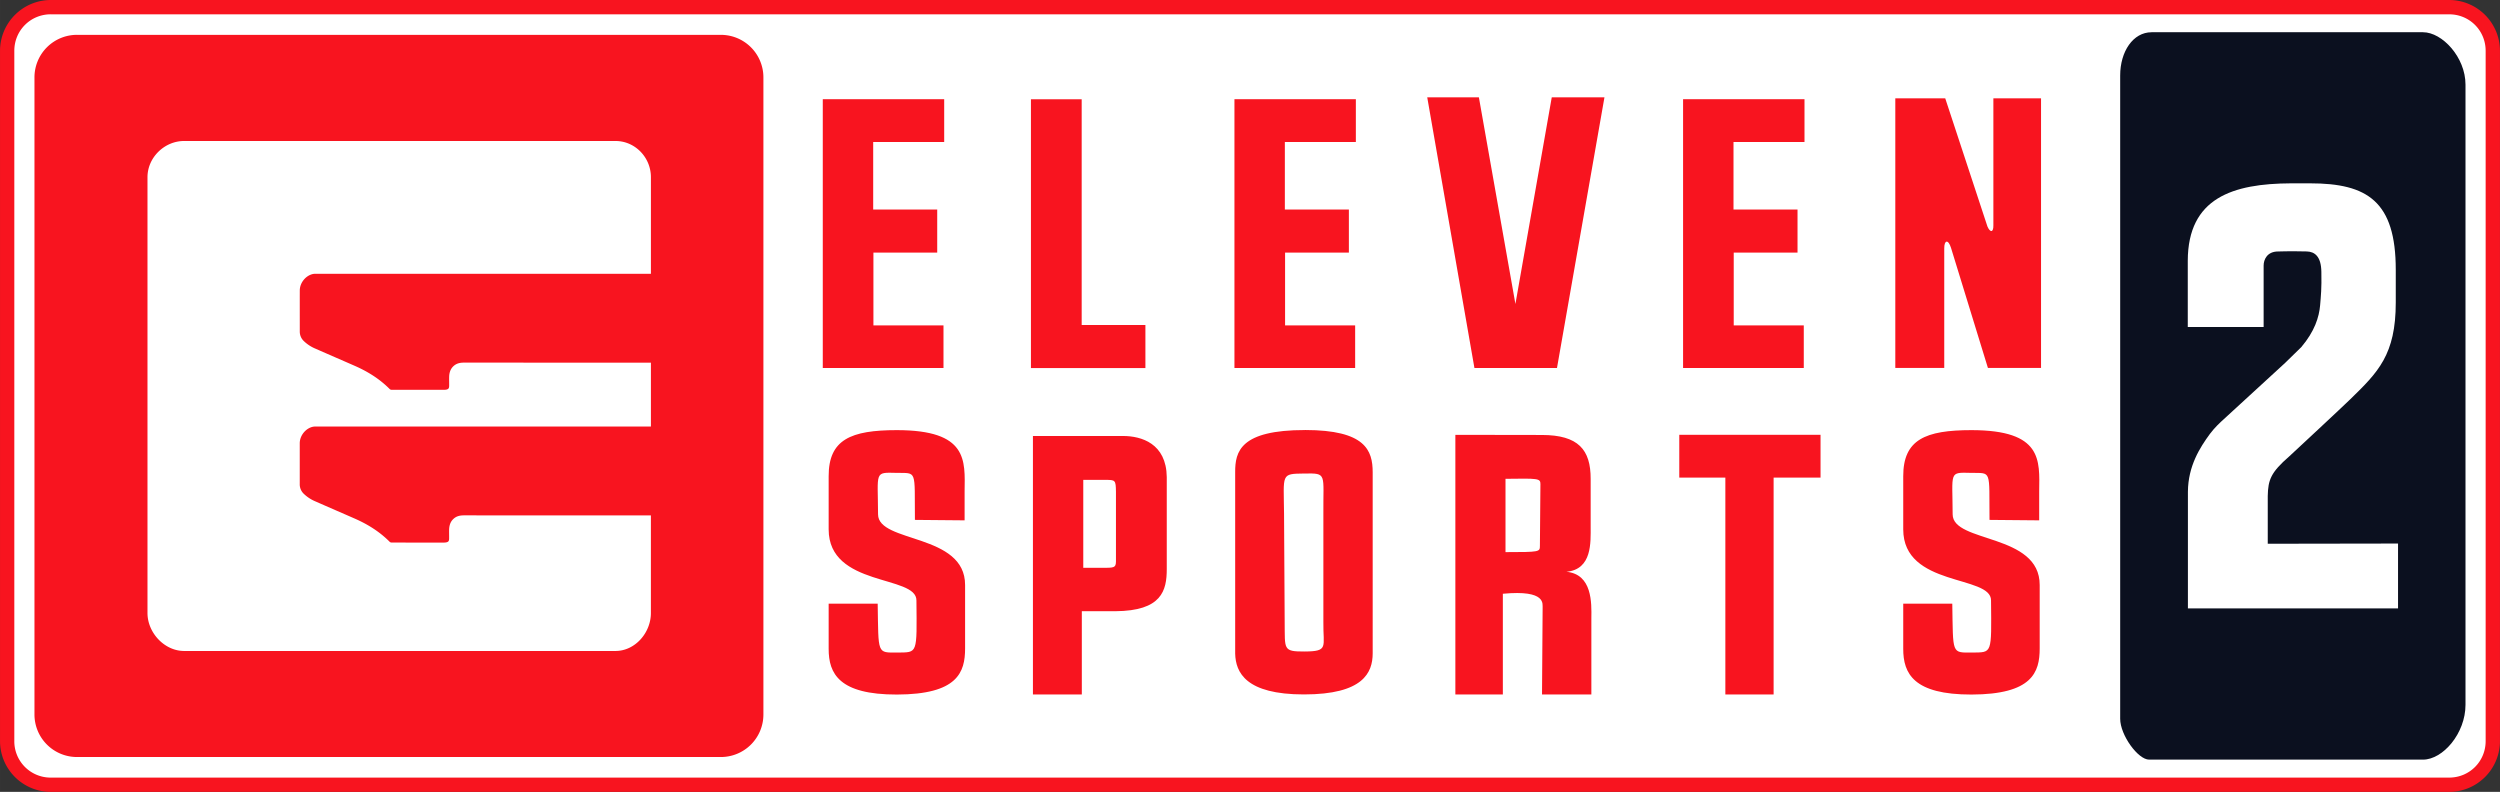 <svg width="540.586" height="171.235" viewBox="0 0 143.03 45.306" xmlns="http://www.w3.org/2000/svg">
    <rect x="0" y="0" width="143.03" height="45.306" fill="#333333" stroke="none"/>
    <path d="M2.909.41h137.21c1.385 0 2.5 1.115 2.5 2.5v39.488c0 1.385-1.115 2.5-2.5 2.5H2.909a2.494 2.494 0 0 1-2.5-2.5V2.91C.41 1.525 1.525.41 2.91.41z" fill="#fff"/>
    <path d="M2.909 0A2.911 2.911 0 0 0 .001 2.909v39.489a2.91 2.91 0 0 0 2.908 2.908h137.21a2.911 2.911 0 0 0 2.909-2.908V2.908A2.912 2.912 0 0 0 140.119 0zm0 .819h137.21c1.165 0 2.09.925 2.09 2.09v39.489c0 1.165-.925 2.09-2.09 2.09H2.909a2.076 2.076 0 0 1-2.09-2.09V2.908c0-1.164.925-2.09 2.09-2.09z" color="#000" fill="#f8141f" style="font-feature-settings:normal;font-variant-alternates:normal;font-variant-caps:normal;font-variant-ligatures:normal;font-variant-numeric:normal;font-variant-position:normal;isolation:auto;mix-blend-mode:normal;shape-padding:0;text-decoration-color:#000;text-decoration-line:none;text-decoration-style:solid;text-indent:0;text-orientation:mixed;text-transform:none;white-space:normal"/>
    <g>
        <path d="M123.095 1.844h15.528c1.106 0 2.433 1.436 2.433 2.995v35.486c0 1.627-1.287 3.135-2.434 3.135h-15.666c-.638 0-1.656-1.407-1.656-2.338V4.315c0-1.363.735-2.47 1.795-2.47z" fill="#0b101f" stroke-width=".621" paint-order="stroke markers fill"/>
        <path d="M49.646 5.674h-2.573v15.38h6.906v-2.439H49.97V14.45h3.65v-2.461h-3.663V8.126h4.062V5.674zM61.885 18.594V5.678h-2.903v15.38h6.549v-2.464zM84.355 21.054h4.723l2.716-15.485h-3.015L86.7 17.392 84.61 5.569h-2.955zM114.045 5.624v7.265c.01.418-.181.434-.34.068l-2.415-7.333h-2.856v15.428h2.8v-6.833c-.004-.495.229-.546.389-.032l2.11 6.865h3.039V5.624zM55.215 33.474c.01-2.978-4.975-2.393-4.98-4.047-.009-2.456-.235-2.404 1.056-2.373 1.186.023 1.03-.215 1.053 2.69l2.843.026v-1.662c.023-1.776.193-3.497-3.875-3.499-2.633 0-3.908.537-3.903 2.64v3.037c0 3.315 5.039 2.597 5.022 4.067.03 3.105.071 2.962-1.084 2.982-1.185 0-1.083.112-1.133-2.798h-2.805v2.58c-.005 1.426.603 2.626 3.903 2.62 3.471-.008 3.904-1.268 3.903-2.641v-3.622zM64.256 24.944h-5.16v14.788h2.797v-4.763h1.914c2.664-.018 2.946-1.183 2.946-2.414v-5.26c-.023-1.933-1.462-2.35-2.497-2.351zm-.41 7.026c.006.455-.006.515-.58.515h-1.29v-5.03h1.25c.592 0 .61.005.62.687zM74.672 24.604c-3.709-.002-4.013 1.225-4.005 2.42V37.4c.029 1.075.608 2.33 3.933 2.33 3.398 0 3.931-1.249 3.934-2.35V27.022c0-1.263-.425-2.417-3.862-2.42zm1.041 10.988c-.021 1.424.325 1.675-1.077 1.682-1.25.006-1.118-.121-1.137-1.682l-.036-6.194c-.02-2.299-.2-2.289 1.158-2.307 1.325-.018 1.073-.015 1.092 2.328zM91.045 35.374c.015-.879.054-2.521-1.425-2.661 1.479-.14 1.385-1.692 1.385-2.59v-2.72c.006-1.674-.704-2.513-2.784-2.517l-4.957-.008v14.853h2.717V33.97c2.53-.238 2.256.607 2.276.814l-.035 4.947h2.823v-1.858zm-4.912-7.98c1.866-.026 2-.027 1.998.3l-.03 3.539c-.005.337.002.356-1.968.355zM96.075 24.874v2.451h2.636v12.408h2.761V27.325h2.685v-2.451zM73.198 5.674h-2.573v15.38h6.906v-2.439h-4.009V14.45h3.65v-2.461h-3.663V8.126h4.062V5.674zM98.865 5.674h-2.573v15.38h6.906v-2.439H99.19V14.45h3.65v-2.461h-3.663V8.126h4.062V5.674zM116.695 33.474c.009-2.978-4.975-2.393-4.98-4.047-.008-2.456-.235-2.404 1.056-2.373 1.186.023 1.03-.215 1.053 2.69l2.842.026v-1.662c.024-1.776.194-3.497-3.874-3.499-2.633 0-3.908.537-3.904 2.64v3.037c0 3.315 5.04 2.597 5.023 4.067.03 3.105.071 2.962-1.084 2.982-1.186 0-1.083.112-1.133-2.798h-2.806v2.58c-.005 1.426.604 2.626 3.904 2.62 3.47-.008 3.904-1.268 3.903-2.641v-3.622z" fill="#f8141f" stroke-width=".716"/>
        <path d="M4.411 1.994h36.826a2.433 2.433 0 0 1 2.439 2.437v36.443a2.433 2.433 0 0 1-2.439 2.437H4.411a2.433 2.433 0 0 1-2.439-2.437V4.43a2.433 2.433 0 0 1 2.439-2.437z" fill="#f8141f" stroke-width=".655" paint-order="stroke markers fill"/>
        <path d="M17.916 15.674a.727.727 0 0 1 .14-.01H37.24v-5.525c0-1.128-.901-2.073-2.03-2.073H10.537c-1.129 0-2.099.945-2.099 2.073v24.932c0 1.13.97 2.173 2.099 2.173h24.672c1.129 0 2.03-1.044 2.03-2.173v-5.583l-10.694-.003c-.23 0-.429.042-.6.2-.184.169-.243.386-.25.624-.004.173.004.345 0 .518-.004.137-.05.185-.187.207a.676.676 0 0 1-.11.008l-2.988-.001a.174.174 0 0 1-.113-.04c-.575-.58-1.254-1.003-1.996-1.329-.747-.328-1.496-.65-2.242-.98a2.148 2.148 0 0 1-.685-.447.742.742 0 0 1-.225-.546v-2.34c0-.44.344-.863.767-.946a.727.727 0 0 1 .14-.01H37.24v-3.654l-10.694-.003c-.229 0-.428.042-.6.2-.184.169-.243.386-.249.624-.004.173.003.345 0 .518-.005.137-.051.185-.188.207a.676.676 0 0 1-.11.008l-2.987-.001a.174.174 0 0 1-.114-.04c-.575-.58-1.253-1.003-1.996-1.329-.747-.328-1.496-.65-2.242-.98a2.152 2.152 0 0 1-.685-.447.742.742 0 0 1-.224-.546c0-.781-.002-1.56 0-2.34 0-.44.343-.864.767-.946" fill="#fff" stroke-width=".655"/>
        <path d="M125.175 28.124c.015-1.466.68-2.51 1.259-3.3.257-.349.622-.684.622-.684l3.68-3.377c.178-.166.924-.902.924-.902.762-.9 1.021-1.71 1.08-2.408.042-.512.091-.945.07-1.898-.012-.881-.377-1.158-.84-1.169-.978-.024-1.635.002-1.635.002-.632 0-.828.47-.828.805v3.515h-4.34v-3.789c.012-3.601 2.576-4.414 5.905-4.43h1.098c3.268 0 4.897 1.027 4.897 4.948v1.868c0 2.992-1.012 3.988-2.6 5.535-.528.515-3.063 2.869-3.494 3.27-1.062.925-1.21 1.343-1.23 2.271v2.728l7.454-.012v3.71h-12.022z" fill="#fff" fill-rule="evenodd" stroke-width=".647"/>
    </g>
</svg>

